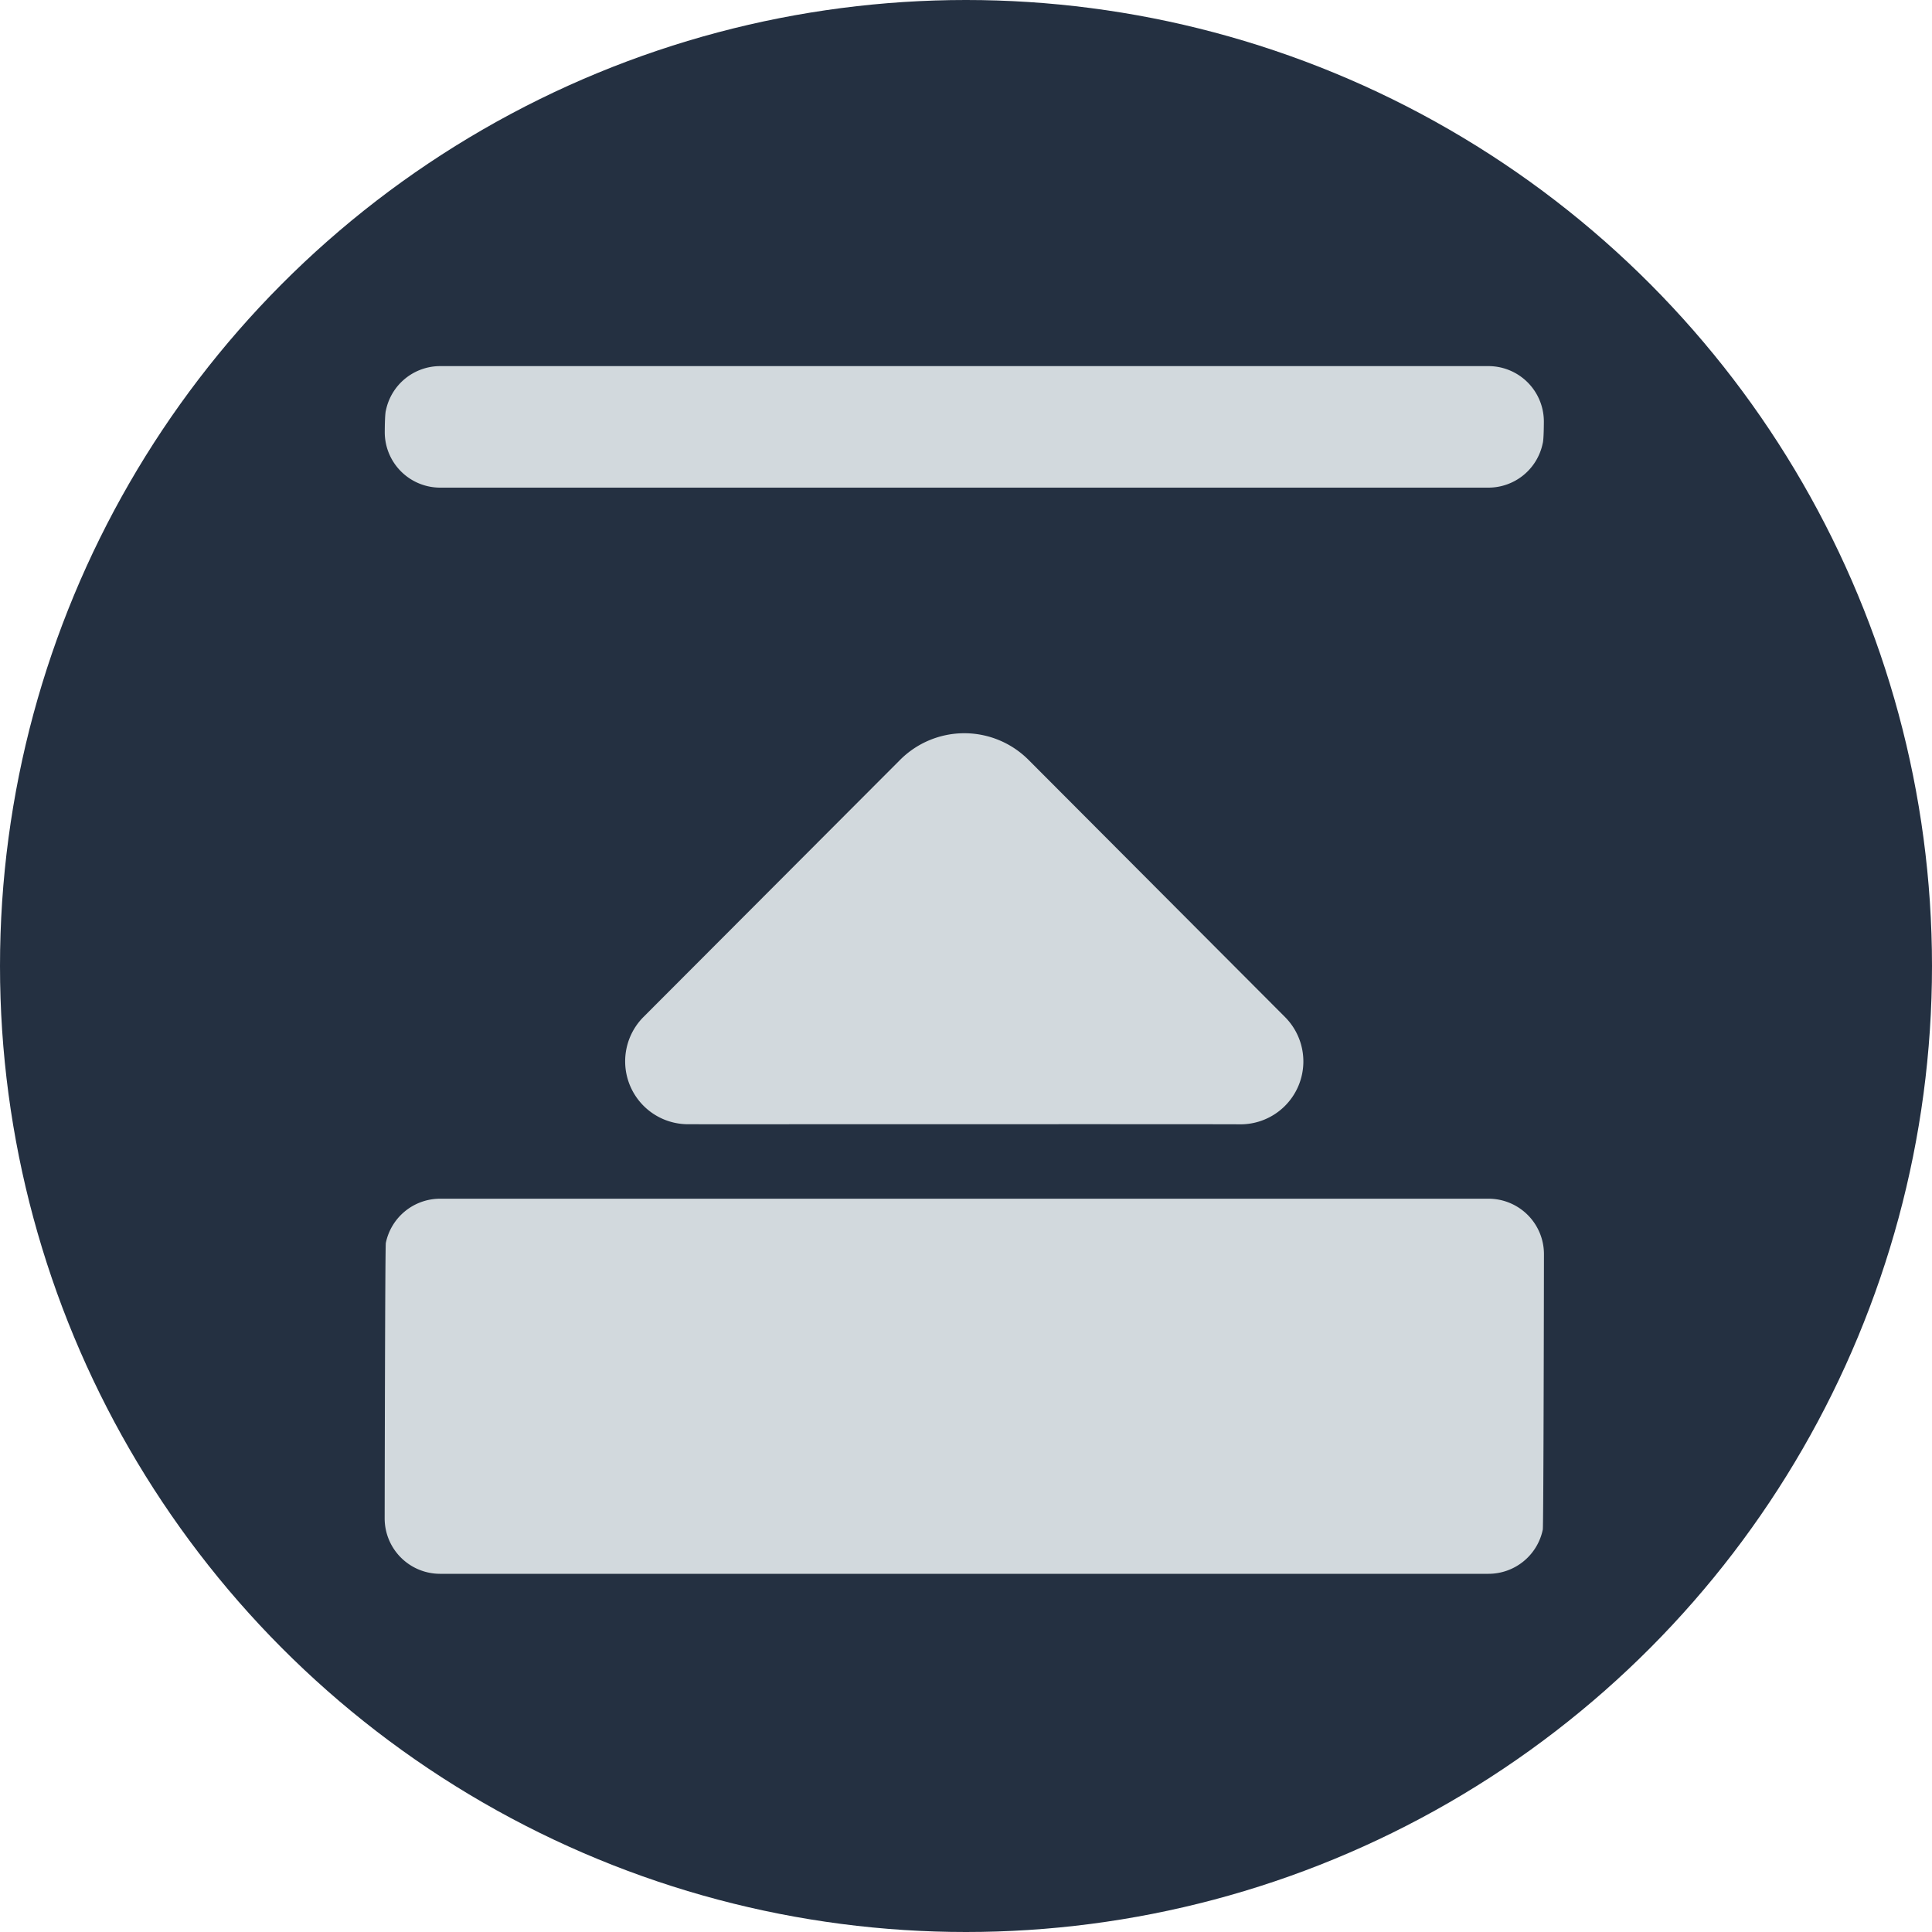 <svg xmlns="http://www.w3.org/2000/svg" viewBox="0 0 200 200"><defs><style>.a{fill:#243041;}.b{fill:#d2d9dd;}</style></defs><title>Collapse Section</title><circle class="a" cx="100" cy="100" r="100"/><path class="b" d="M159.82,43.63s0,1.89-.12,2.27a5.74,5.74,0,0,1-5.6,4.58H45.54a5.74,5.74,0,0,1-5.71-5.73s0-1.89.12-2.27a5.74,5.74,0,0,1,5.6-4.58H154.11A5.74,5.74,0,0,1,159.82,43.63Zm-5.71,80.46H45.54a5.74,5.74,0,0,0-5.6,4.58c-.08.37-.12,28.52-.12,28.52a5.74,5.74,0,0,0,5.71,5.73H154.11a5.74,5.74,0,0,0,5.6-4.58c.08-.37.12-28.52.12-28.52A5.74,5.74,0,0,0,154.11,124.09Zm-25.76-7.7a6.51,6.51,0,0,0,4.68-11.1L106.47,78.66a9.39,9.39,0,0,0-13.29,0L66.61,105.28a6.51,6.51,0,0,0,4.59,11.1C72.86,116.39,126.72,116.36,128.35,116.39ZM94,50.48h0Z"/></svg>